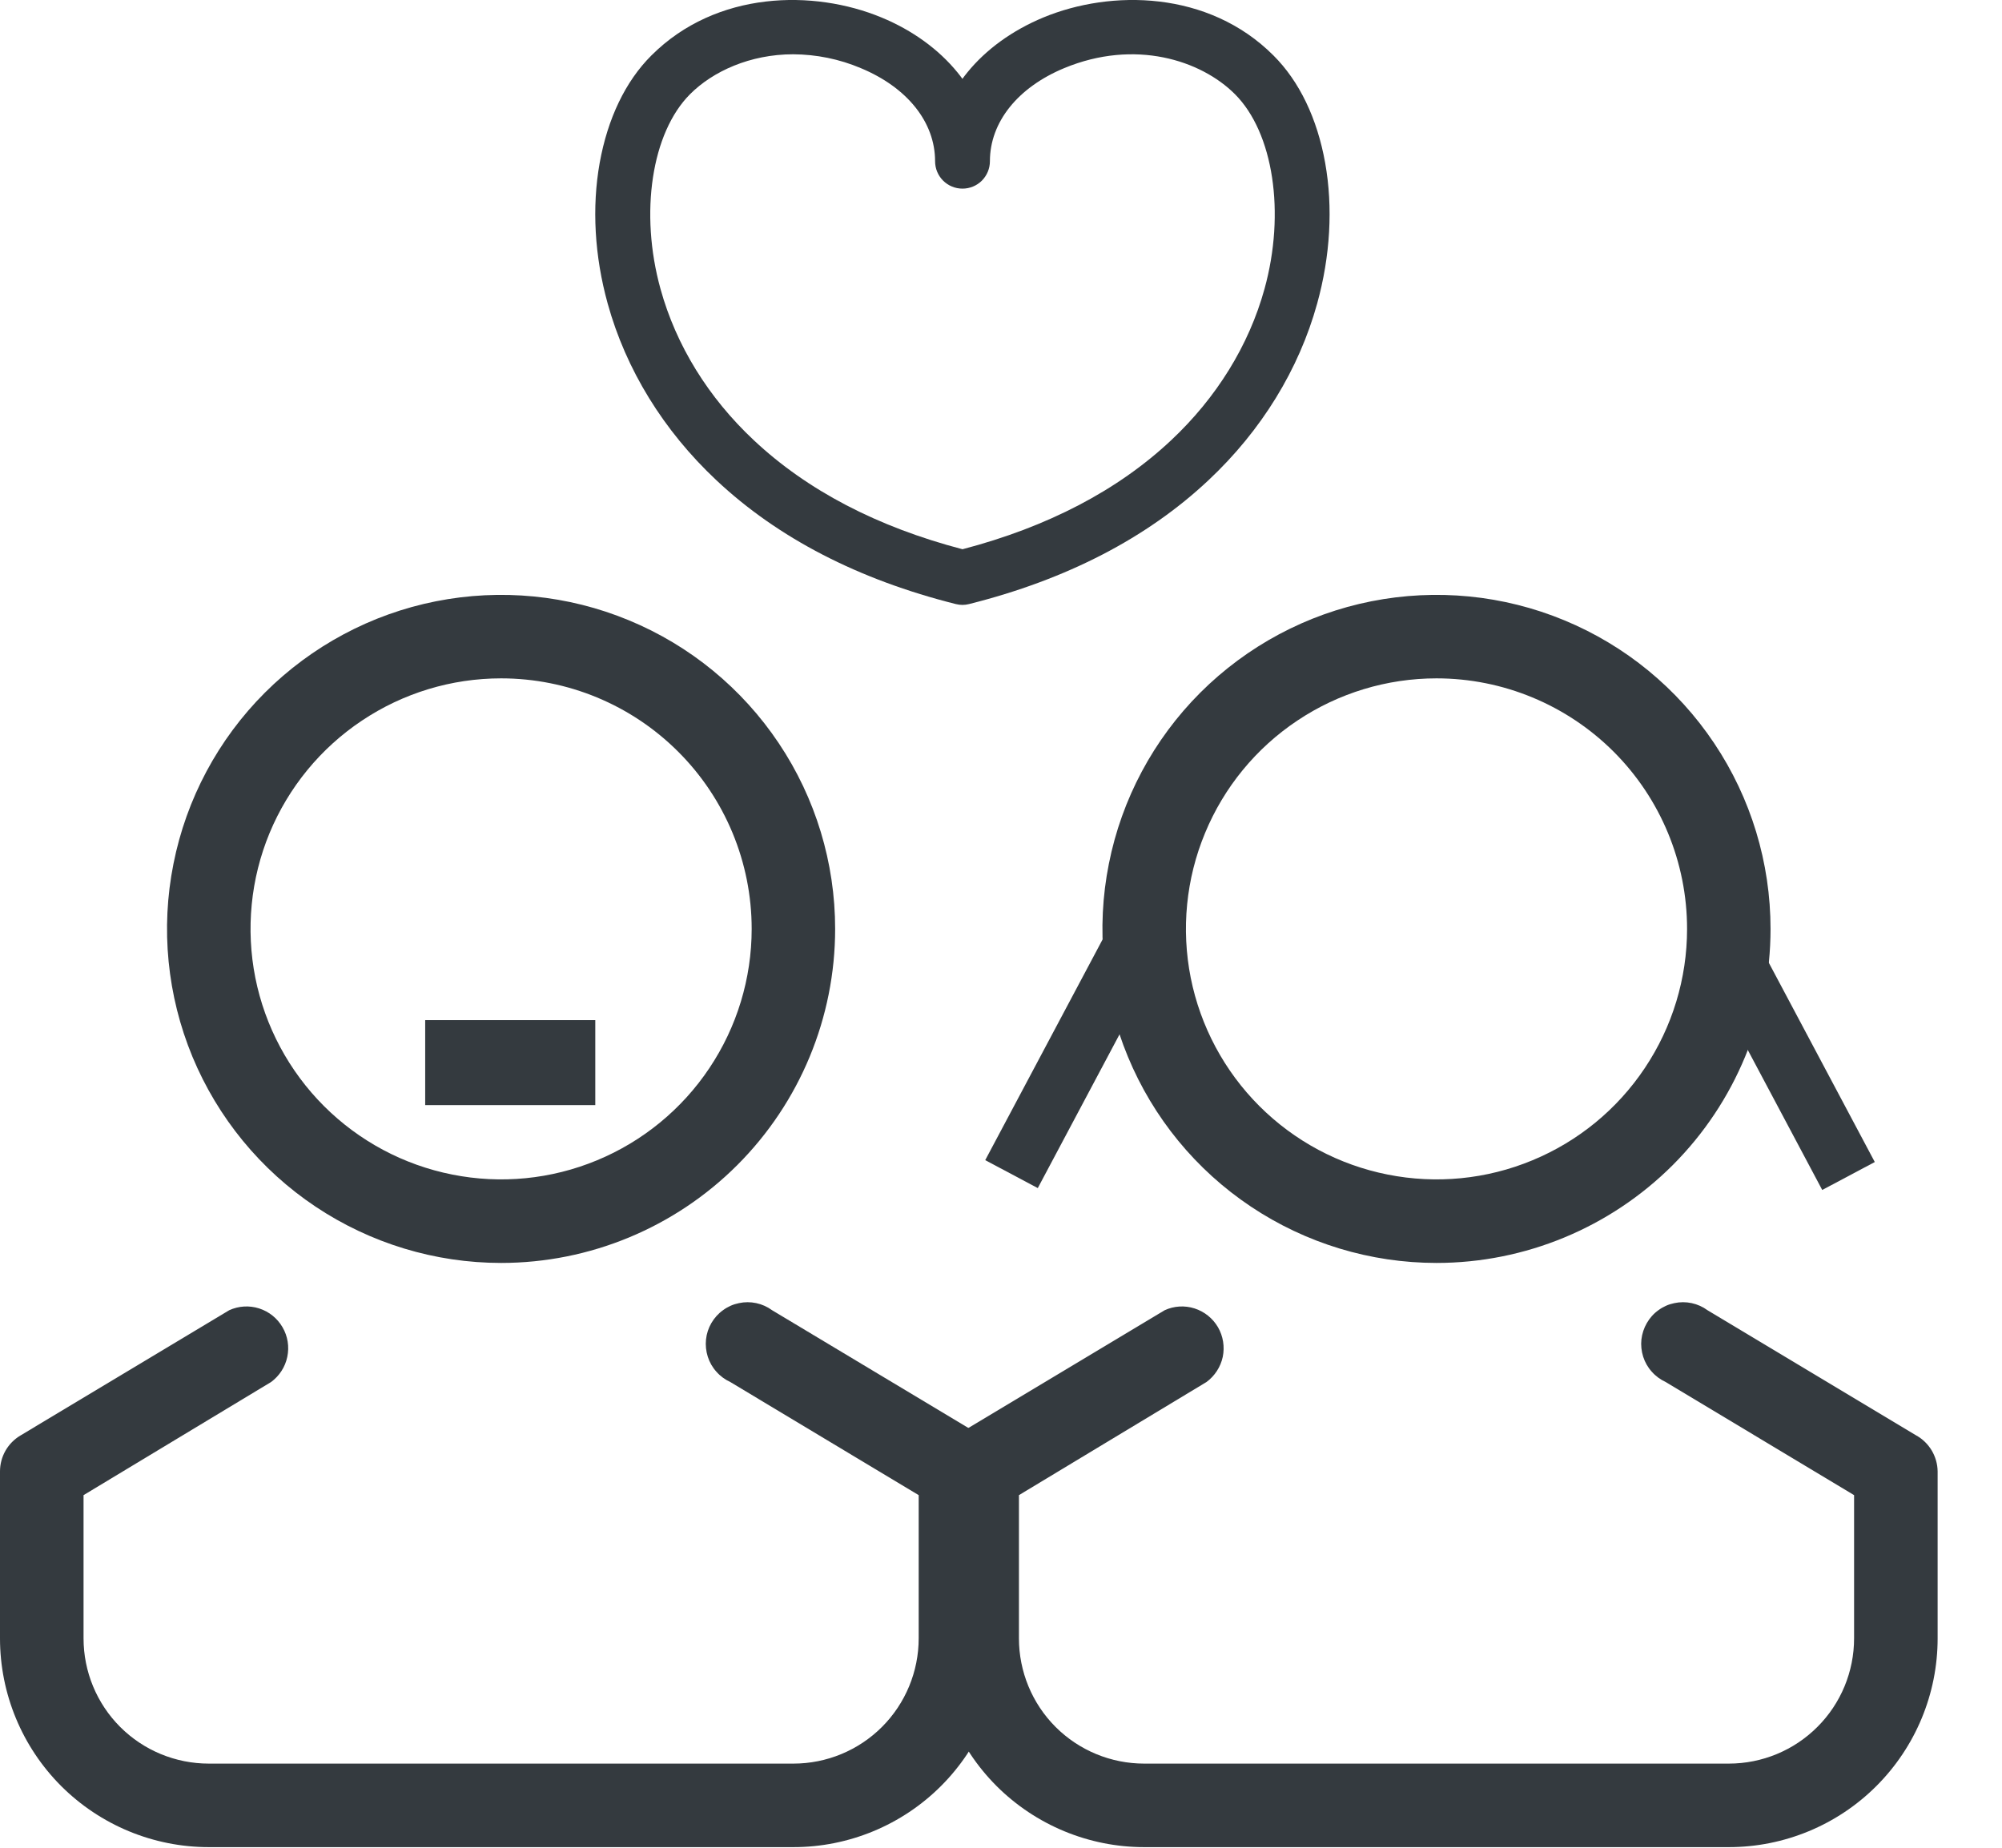 <svg width="26" height="24" viewBox="0 0 26 24" fill="none" xmlns="http://www.w3.org/2000/svg">
<g clip-path="url(#clip0_23217_12010)">
<path d="M12.5 7.857C12.471 7.857 12.442 7.853 12.413 7.846C11.149 7.529 10.102 6.988 9.304 6.238C8.617 5.594 8.129 4.8 7.892 3.943C7.721 3.326 7.685 2.693 7.788 2.116C7.892 1.539 8.123 1.056 8.459 0.721C9.305 -0.125 10.571 -0.137 11.448 0.227C11.85 0.393 12.191 0.641 12.436 0.942C12.458 0.969 12.479 0.996 12.499 1.024C12.519 0.996 12.54 0.969 12.562 0.942C12.806 0.641 13.148 0.394 13.55 0.227C14.428 -0.137 15.694 -0.125 16.539 0.721C16.875 1.056 17.107 1.539 17.21 2.116C17.313 2.693 17.277 3.326 17.106 3.943C16.869 4.8 16.381 5.594 15.694 6.238C14.896 6.988 13.85 7.529 12.585 7.846C12.557 7.853 12.528 7.857 12.5 7.857ZM10.302 0.705C9.741 0.705 9.258 0.927 8.962 1.223C8.463 1.723 8.304 2.764 8.578 3.753C8.78 4.485 9.199 5.165 9.791 5.719C10.482 6.368 11.393 6.844 12.5 7.134C13.607 6.844 14.518 6.368 15.209 5.719C15.8 5.165 16.22 4.485 16.422 3.753C16.696 2.764 16.538 1.723 16.038 1.223C15.596 0.781 14.739 0.505 13.823 0.884C13.217 1.135 12.856 1.587 12.856 2.094C12.856 2.189 12.818 2.279 12.752 2.346C12.685 2.413 12.594 2.45 12.5 2.45C12.405 2.45 12.315 2.413 12.248 2.346C12.181 2.279 12.144 2.189 12.144 2.094C12.144 1.587 11.783 1.135 11.177 0.884C10.9 0.767 10.603 0.707 10.302 0.705Z" fill="#343A3F"/>
<rect x="5.522" y="13.25" width="2.209" height="1.104" fill="#343A3F"/>
<path d="M6.508 16.404C5.65 16.404 4.811 16.149 4.097 15.672C3.384 15.196 2.828 14.518 2.499 13.725C2.171 12.932 2.085 12.06 2.253 11.219C2.42 10.377 2.833 9.604 3.44 8.997C4.047 8.391 4.82 7.977 5.661 7.81C6.503 7.643 7.375 7.728 8.168 8.057C8.961 8.385 9.638 8.941 10.115 9.655C10.592 10.368 10.846 11.207 10.846 12.065C10.846 13.216 10.389 14.319 9.575 15.133C8.762 15.946 7.658 16.404 6.508 16.404ZM6.508 8.811C5.864 8.811 5.235 9.002 4.7 9.36C4.165 9.717 3.748 10.225 3.501 10.82C3.255 11.414 3.191 12.069 3.316 12.7C3.442 13.331 3.752 13.911 4.207 14.366C4.662 14.821 5.242 15.131 5.873 15.256C6.504 15.382 7.158 15.318 7.753 15.071C8.347 14.825 8.856 14.408 9.213 13.873C9.571 13.338 9.762 12.709 9.762 12.065C9.762 11.202 9.419 10.374 8.808 9.764C8.198 9.154 7.371 8.811 6.508 8.811Z" fill="#343A3F"/>
<path d="M10.304 23.992H2.712C1.992 23.992 1.303 23.706 0.794 23.198C0.286 22.689 0 22 0 21.28V19.111C1.64144e-05 19.017 0.025 18.924 0.071 18.843C0.118 18.761 0.185 18.693 0.266 18.645L2.977 17.018C3.1 16.962 3.238 16.954 3.366 16.995C3.494 17.036 3.602 17.123 3.669 17.239C3.737 17.355 3.759 17.492 3.731 17.624C3.704 17.755 3.628 17.872 3.52 17.951L1.085 19.42V21.28C1.085 21.712 1.256 22.126 1.561 22.431C1.866 22.736 2.28 22.907 2.712 22.907H10.304C10.735 22.907 11.149 22.736 11.454 22.431C11.759 22.126 11.931 21.712 11.931 21.28V19.42L9.485 17.951C9.416 17.919 9.354 17.874 9.304 17.817C9.253 17.761 9.215 17.694 9.192 17.622C9.169 17.549 9.161 17.473 9.169 17.398C9.177 17.322 9.201 17.249 9.239 17.184C9.278 17.118 9.329 17.061 9.391 17.017C9.452 16.972 9.522 16.941 9.597 16.926C9.671 16.91 9.747 16.91 9.822 16.926C9.896 16.942 9.966 16.973 10.027 17.018L12.739 18.645C12.822 18.691 12.891 18.759 12.94 18.841C12.988 18.923 13.014 19.016 13.015 19.111V21.28C13.015 22 12.73 22.689 12.221 23.198C11.713 23.706 11.023 23.992 10.304 23.992Z" fill="#343A3F"/>
<rect x="22.11" y="12.531" width="0.773" height="3.313" transform="rotate(-28 22.11 12.531)" fill="#343A3F"/>
<rect x="14.344" y="12.156" width="0.773" height="3.299" transform="rotate(28 14.344 12.156)" fill="#343A3F"/>
<path d="M18.656 16.404C17.798 16.404 16.959 16.149 16.245 15.672C15.532 15.196 14.976 14.518 14.648 13.725C14.319 12.932 14.233 12.06 14.401 11.219C14.568 10.377 14.981 9.604 15.588 8.997C16.195 8.391 16.968 7.977 17.809 7.81C18.651 7.643 19.523 7.728 20.316 8.057C21.109 8.385 21.786 8.941 22.263 9.655C22.74 10.368 22.994 11.207 22.994 12.065C22.994 13.216 22.537 14.319 21.724 15.133C20.91 15.946 19.806 16.404 18.656 16.404ZM18.656 8.811C18.012 8.811 17.383 9.002 16.848 9.36C16.313 9.717 15.896 10.225 15.65 10.82C15.403 11.414 15.339 12.069 15.464 12.7C15.59 13.331 15.9 13.911 16.355 14.366C16.81 14.821 17.39 15.131 18.021 15.256C18.652 15.382 19.306 15.318 19.901 15.071C20.496 14.825 21.004 14.408 21.361 13.873C21.719 13.338 21.91 12.709 21.91 12.065C21.91 11.202 21.567 10.374 20.957 9.764C20.346 9.154 19.519 8.811 18.656 8.811Z" fill="#343A3F"/>
<path d="M22.452 23.992H14.86C14.141 23.992 13.451 23.706 12.942 23.198C12.434 22.689 12.148 22 12.148 21.28V19.111C12.148 19.017 12.173 18.924 12.219 18.843C12.266 18.761 12.333 18.693 12.414 18.645L15.126 17.018C15.248 16.962 15.386 16.954 15.514 16.995C15.642 17.036 15.75 17.123 15.818 17.239C15.885 17.355 15.907 17.492 15.88 17.624C15.852 17.755 15.776 17.872 15.668 17.951L13.233 19.42V21.28C13.233 21.712 13.404 22.126 13.709 22.431C14.014 22.736 14.428 22.907 14.86 22.907H22.452C22.884 22.907 23.297 22.736 23.602 22.431C23.908 22.126 24.079 21.712 24.079 21.28V19.42L21.633 17.951C21.564 17.919 21.502 17.874 21.452 17.817C21.401 17.761 21.363 17.694 21.34 17.622C21.317 17.549 21.309 17.473 21.317 17.398C21.326 17.322 21.35 17.249 21.388 17.184C21.426 17.118 21.477 17.061 21.539 17.017C21.6 16.972 21.67 16.941 21.745 16.926C21.819 16.91 21.896 16.91 21.97 16.926C22.044 16.942 22.114 16.973 22.175 17.018L24.887 18.645C24.97 18.691 25.039 18.759 25.088 18.841C25.136 18.923 25.163 19.016 25.164 19.111V21.28C25.164 22 24.878 22.689 24.369 23.198C23.861 23.706 23.171 23.992 22.452 23.992Z" fill="#343A3F"/>
</g>
<defs>
<clipPath id="clip0_23217_12010">
<rect width="25.164" height="23.994" fill="white"/>
</clipPath>
</defs>
</svg>
